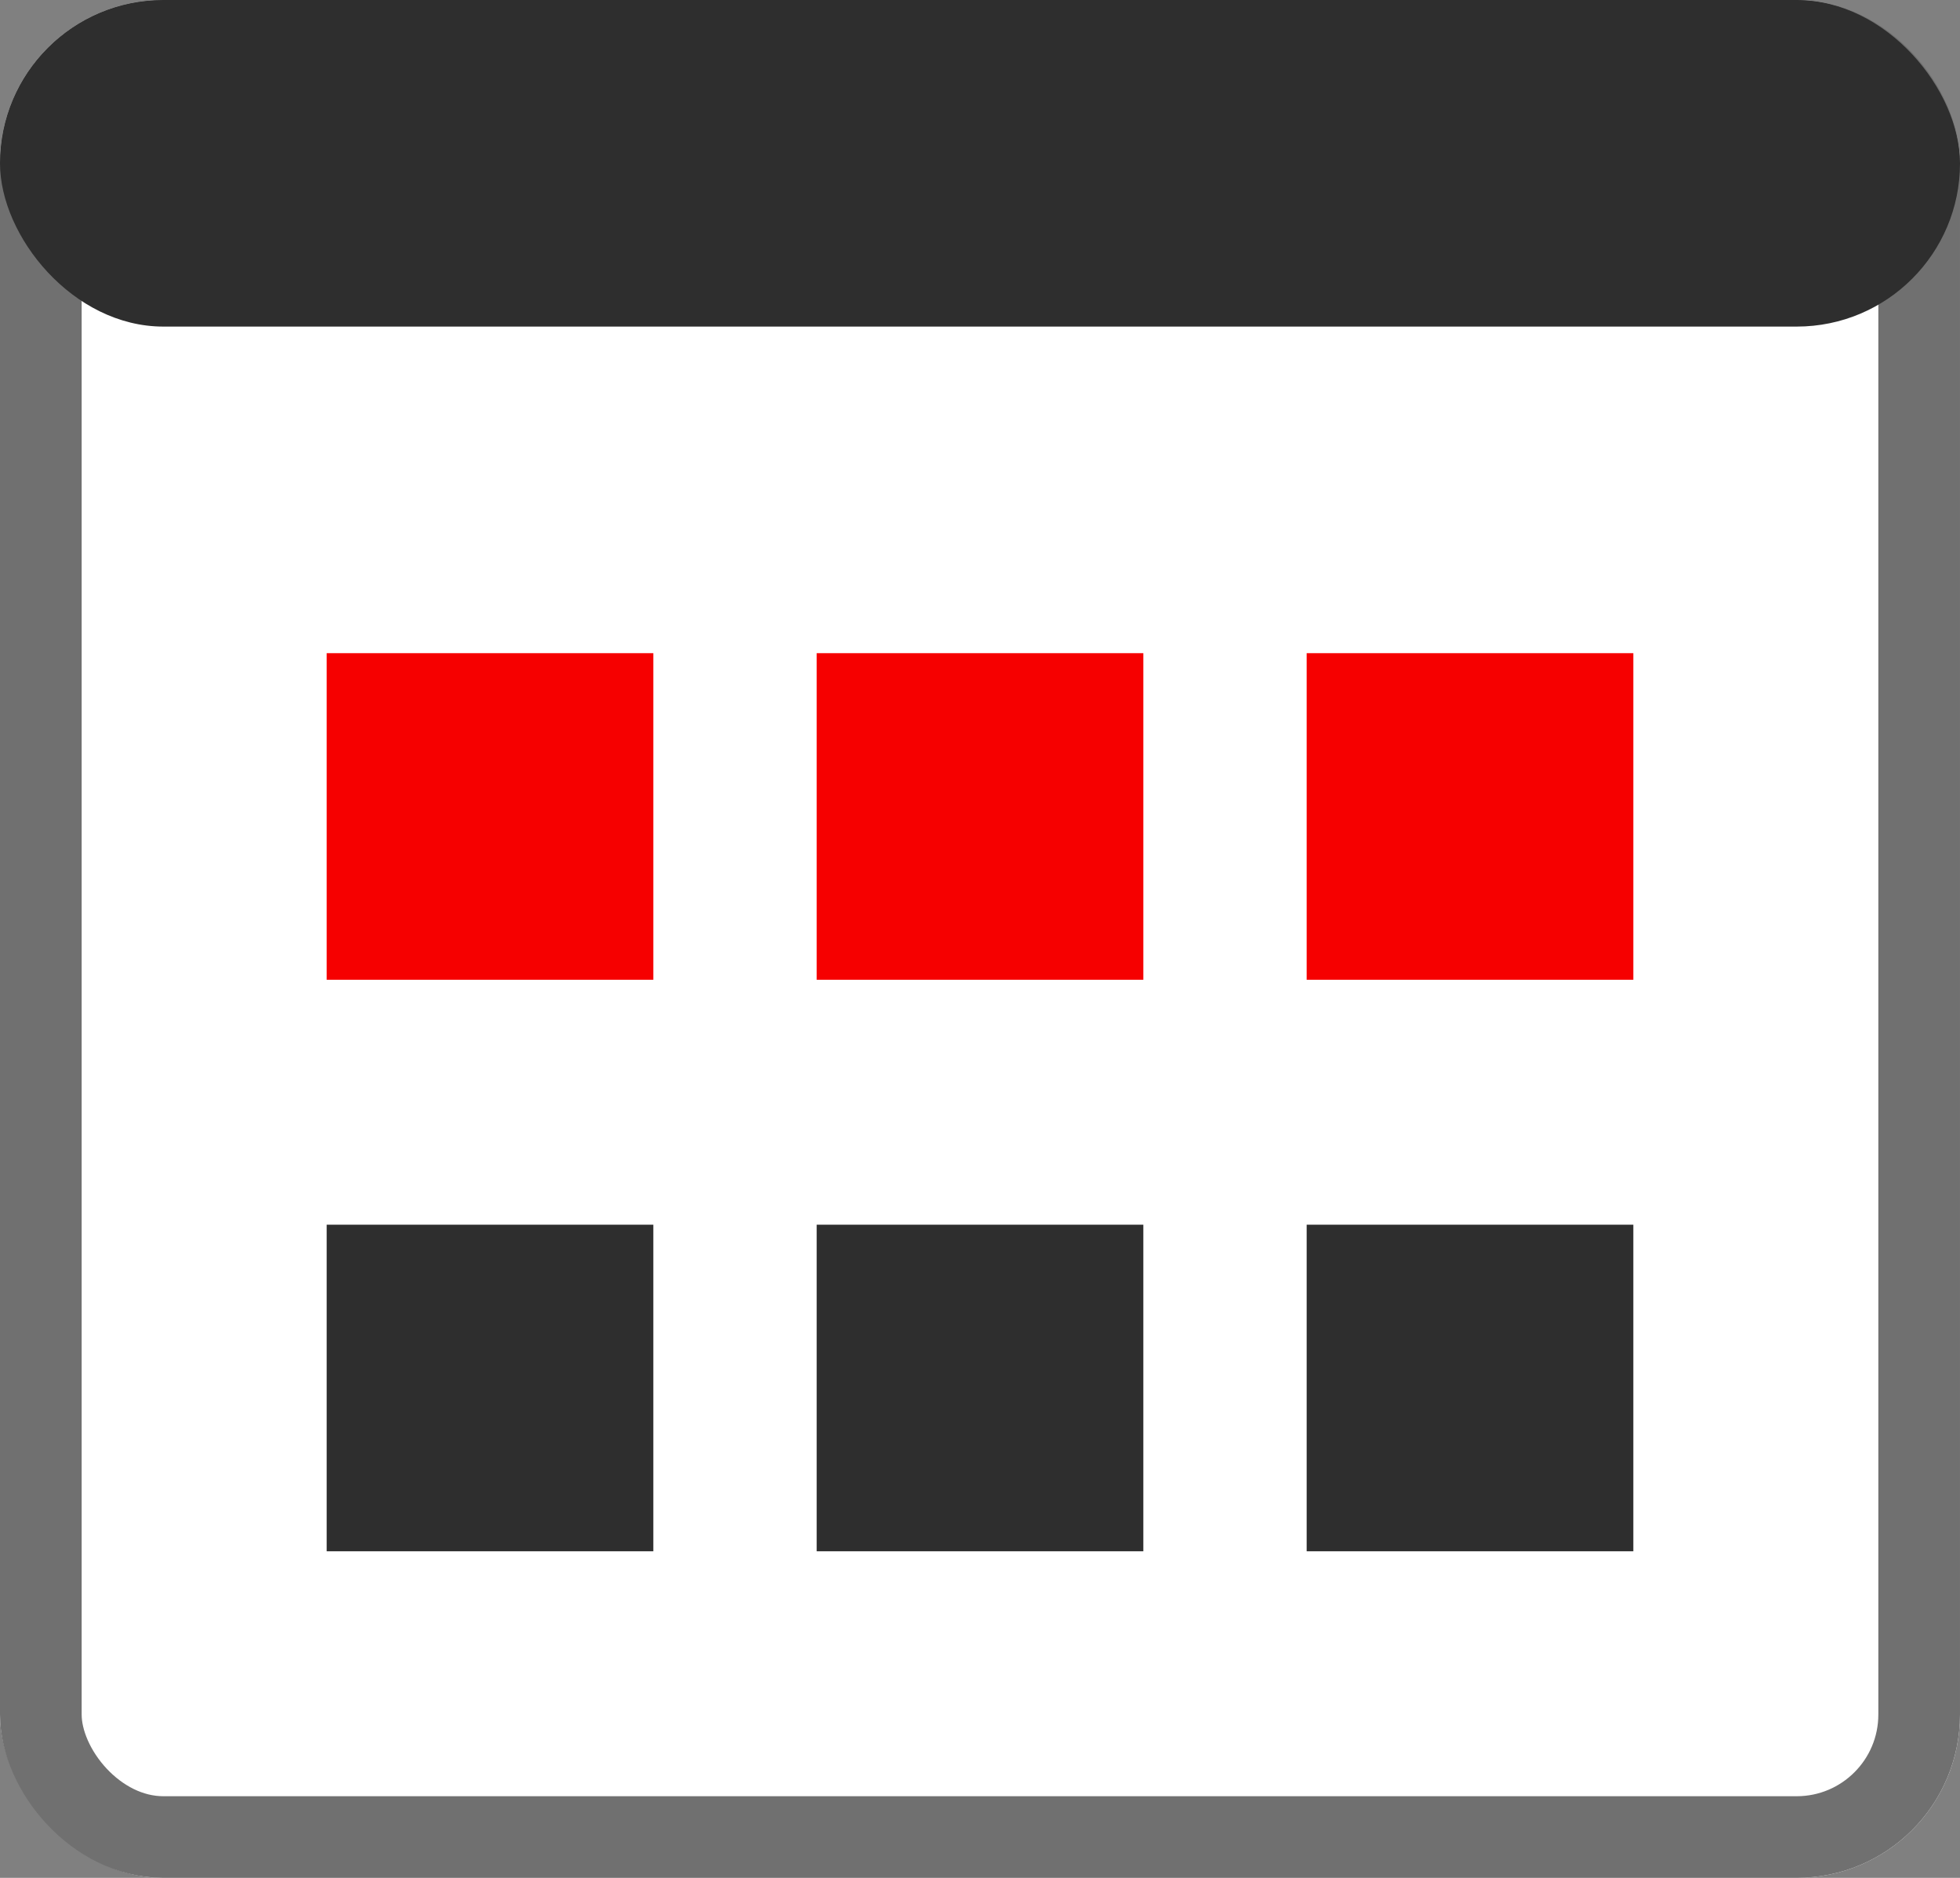 <svg xmlns="http://www.w3.org/2000/svg" width="24" height="23" viewBox="0 0 24 23"><rect x="0" y="0" width="24" height="23" fill="#808080" stroke="none"/><g transform="translate(-68 -456)"><g transform="translate(68 456)" fill="#fff" stroke="#707070" stroke-width="1"><rect width="24" height="23" rx="2" stroke="none"/><rect x="0.5" y="0.5" width="23" height="22" rx="1.5" fill="none"/></g><rect width="24" height="4" rx="2" transform="translate(68 456)" fill="#2e2e2e"/><rect width="4" height="4" transform="translate(72 464)" fill="#f60000"/><rect width="4" height="4" transform="translate(72 471)" fill="#2e2e2e"/><rect width="4" height="4" transform="translate(78 464)" fill="#f60000"/><rect width="4" height="4" transform="translate(78 471)" fill="#2e2e2e"/><rect width="4" height="4" transform="translate(84 464)" fill="#f60000"/><rect width="4" height="4" transform="translate(84 471)" fill="#2e2e2e"/></g></svg>